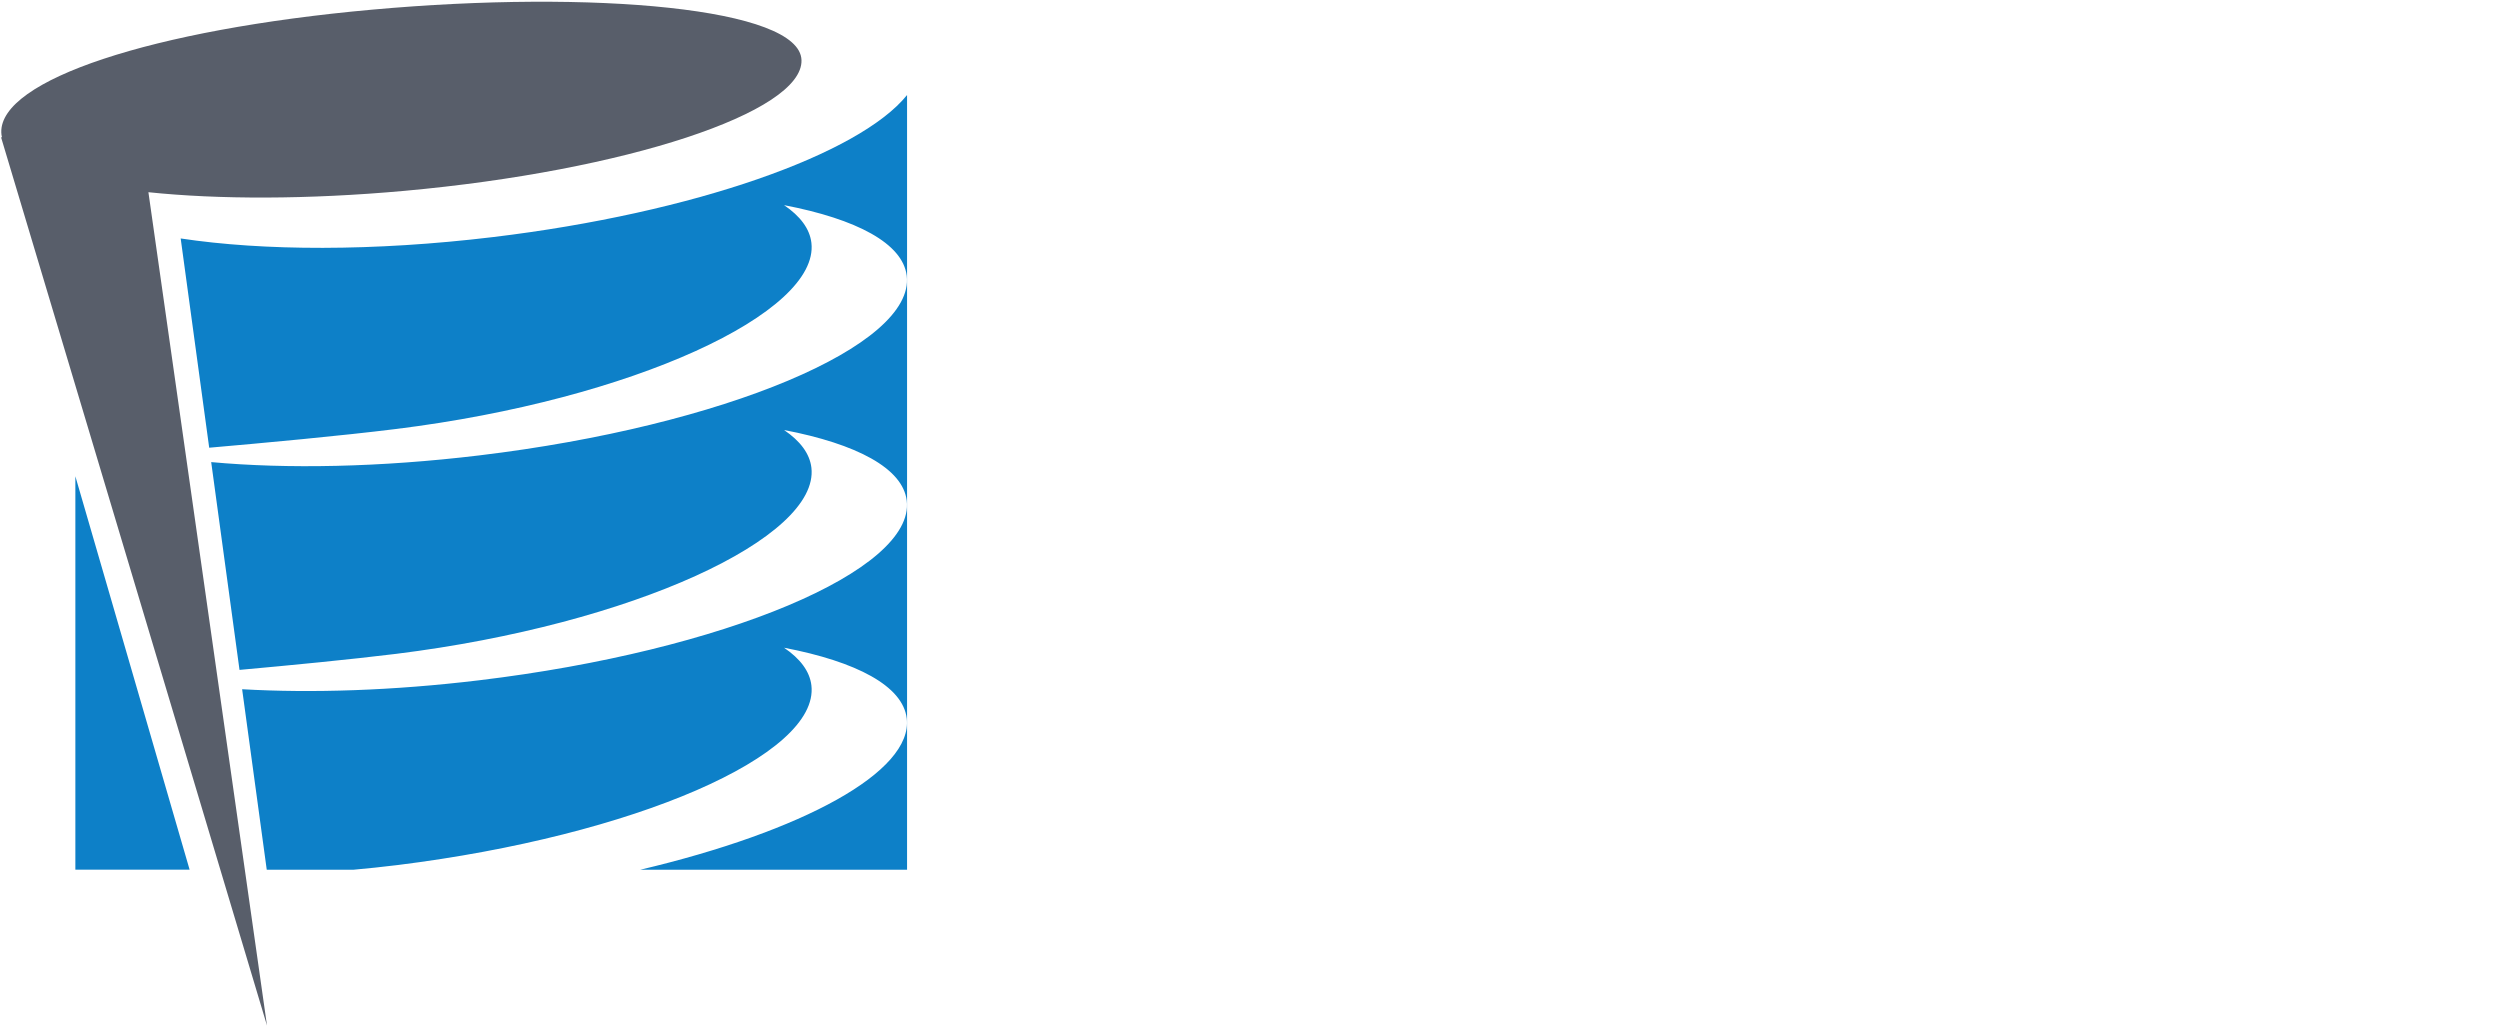 <?xml version="1.0" encoding="UTF-8" standalone="no"?>
<!-- Created with Inkscape (http://www.inkscape.org/) -->
<svg xmlns:dc="http://purl.org/dc/elements/1.1/" xmlns:cc="http://creativecommons.org/ns#" xmlns:rdf="http://www.w3.org/1999/02/22-rdf-syntax-ns#" xmlns:svg="http://www.w3.org/2000/svg" xmlns="http://www.w3.org/2000/svg" xmlns:sodipodi="http://sodipodi.sourceforge.net/DTD/sodipodi-0.dtd" xmlns:inkscape="http://www.inkscape.org/namespaces/inkscape" width="199.316" height="81.811" id="svg2" version="1.1" inkscape:version="0.48.4 r9939" sodipodi:docname="utbm.svg">
  <defs id="defs4">
    <inkscape:perspective sodipodi:type="inkscape:persp3d" inkscape:vp_x="0 : 526.18109 : 1" inkscape:vp_y="0 : 1000 : 0" inkscape:vp_z="744.09448 : 526.18109 : 1" inkscape:persp3d-origin="372.04724 : 350.78739 : 1" id="perspective10"/>
    <inkscape:perspective sodipodi:type="inkscape:persp3d" inkscape:vp_x="0 : 0.5 : 1" inkscape:vp_y="0 : 1000 : 0" inkscape:vp_z="1 : 0.5 : 1" inkscape:persp3d-origin="0.5 : 0.33333333 : 1" id="perspective10749"/>
    <inkscape:perspective sodipodi:type="inkscape:persp3d" inkscape:vp_x="0 : 526.18109 : 1" inkscape:vp_y="0 : 1000 : 0" inkscape:vp_z="744.09448 : 526.18109 : 1" inkscape:persp3d-origin="372.04724 : 350.78739 : 1" id="perspective10-7"/>
    <inkscape:perspective id="perspective2824" inkscape:persp3d-origin="0.5 : 0.33333333 : 1" inkscape:vp_z="1 : 0.5 : 1" inkscape:vp_y="0 : 1000 : 0" inkscape:vp_x="0 : 0.5 : 1" sodipodi:type="inkscape:persp3d"/>
    <inkscape:perspective id="perspective2889" inkscape:persp3d-origin="237.96852 : 44.161418 : 1" inkscape:vp_z="475.93704 : 66.242126 : 1" inkscape:vp_y="0 : 1000 : 0" inkscape:vp_x="0 : 66.242126 : 1" sodipodi:type="inkscape:persp3d"/>
    <clipPath id="clipPath18" clipPathUnits="userSpaceOnUse">
      <path id="path20" d="m 0,1190.551 841.89,0 L 841.89,0 0,0 0,1190.551 z" inkscape:connector-curvature="0"/>
    </clipPath>
    <inkscape:perspective id="perspective10-74" inkscape:persp3d-origin="0.5 : 0.33333333 : 1" inkscape:vp_z="1 : 0.5 : 1" inkscape:vp_y="0 : 1000 : 0" inkscape:vp_x="0 : 0.5 : 1" sodipodi:type="inkscape:persp3d"/>
  </defs>
  <sodipodi:namedview id="base" pagecolor="#ffffff" bordercolor="#666666" borderopacity="1.0" inkscape:pageopacity="0.0" inkscape:pageshadow="2" inkscape:zoom="4" inkscape:cx="87.548672" inkscape:cy="46.637097" inkscape:document-units="px" inkscape:current-layer="g918" showgrid="false" inkscape:window-width="1366" inkscape:window-height="688" inkscape:window-x="0" inkscape:window-y="25" inkscape:window-maximized="1" fit-margin-top="0.1" fit-margin-right="0.1" fit-margin-bottom="0.1" fit-margin-left="0.1"/>
  <g inkscape:label="Calque 1" inkscape:groupmode="layer" id="layer1" transform="translate(-1.639,-985.235)">
    <g id="g5293" transform="matrix(2.52,0,0,-2.52,-35.001,1229.602)">
      <g transform="matrix(0.76,0,0,0.76,30.142,89.471)" id="g910">
        <path id="path912" style="fill:#0d80c8;fill-opacity:1;fill-rule:nonzero;stroke:none" d="m 0,0 c -4.989,-0.601 -9.58,-0.577 -13.008,-0.058 l 1.187,-8.711 c 2.264,0.197 5.493,0.495 7.783,0.78 9.858,1.225 17.625,4.843 17.286,7.749 -0.07,0.591 -0.47,1.115 -1.139,1.569 3.024,-0.58 4.946,-1.594 5.107,-2.94 0.351,-2.905 -7.616,-6.254 -17.794,-7.478 -4.14,-0.499 -8.005,-0.568 -11.16,-0.279 l 1.179,-8.65 c 2.099,0.19 4.629,0.434 6.521,0.668 9.858,1.226 17.625,4.844 17.286,7.749 -0.07,0.59 -0.47,1.115 -1.139,1.569 3.024,-0.58 4.946,-1.593 5.107,-2.939 0.351,-2.906 -7.616,-6.255 -17.794,-7.479 -3.592,-0.433 -6.976,-0.54 -9.872,-0.373 l 1.025,-7.515 3.598,0 c 0.605,0.056 1.218,0.117 1.839,0.195 9.858,1.225 17.575,4.575 17.236,7.479 -0.07,0.591 -0.47,1.115 -1.139,1.569 3.024,-0.58 4.946,-1.594 5.107,-2.939 0.268,-2.228 -4.349,-4.712 -11.099,-6.304 l 11.113,0 0,32.251 C 15.257,3.458 8.381,1.009 0,0" inkscape:connector-curvature="0"/>
      </g>
      <g transform="matrix(0.76,0,0,0.76,16.924,81.903)" id="g914">
        <path id="path916" style="fill:#0d80c8;fill-opacity:1;fill-rule:nonzero;stroke:none" d="m 0,0 0,-16.377 4.756,0 L 0,0 z" inkscape:connector-curvature="0"/>
      </g>
      <g transform="matrix(0.76,0,0,0.76,26.315,96.666)" id="g918">
        <path id="path920" style="fill:#585e6a;fill-opacity:1;fill-rule:nonzero;stroke:none" d="m 0,0 c -9.198,-0.831 -15.506,-2.938 -15.44,-5.112 0.002,-0.07 0.011,-0.136 0.029,-0.203 L -15.45,-5.312 -4.379,-42.291 -9.316,-7.6 c 2.901,-0.303 6.612,-0.309 10.65,0.056 9.198,0.832 16.603,3.27 16.537,5.442 C 17.805,0.072 9.199,0.832 0,0" inkscape:connector-curvature="0"/>
      </g>
    </g>
  </g>
</svg>